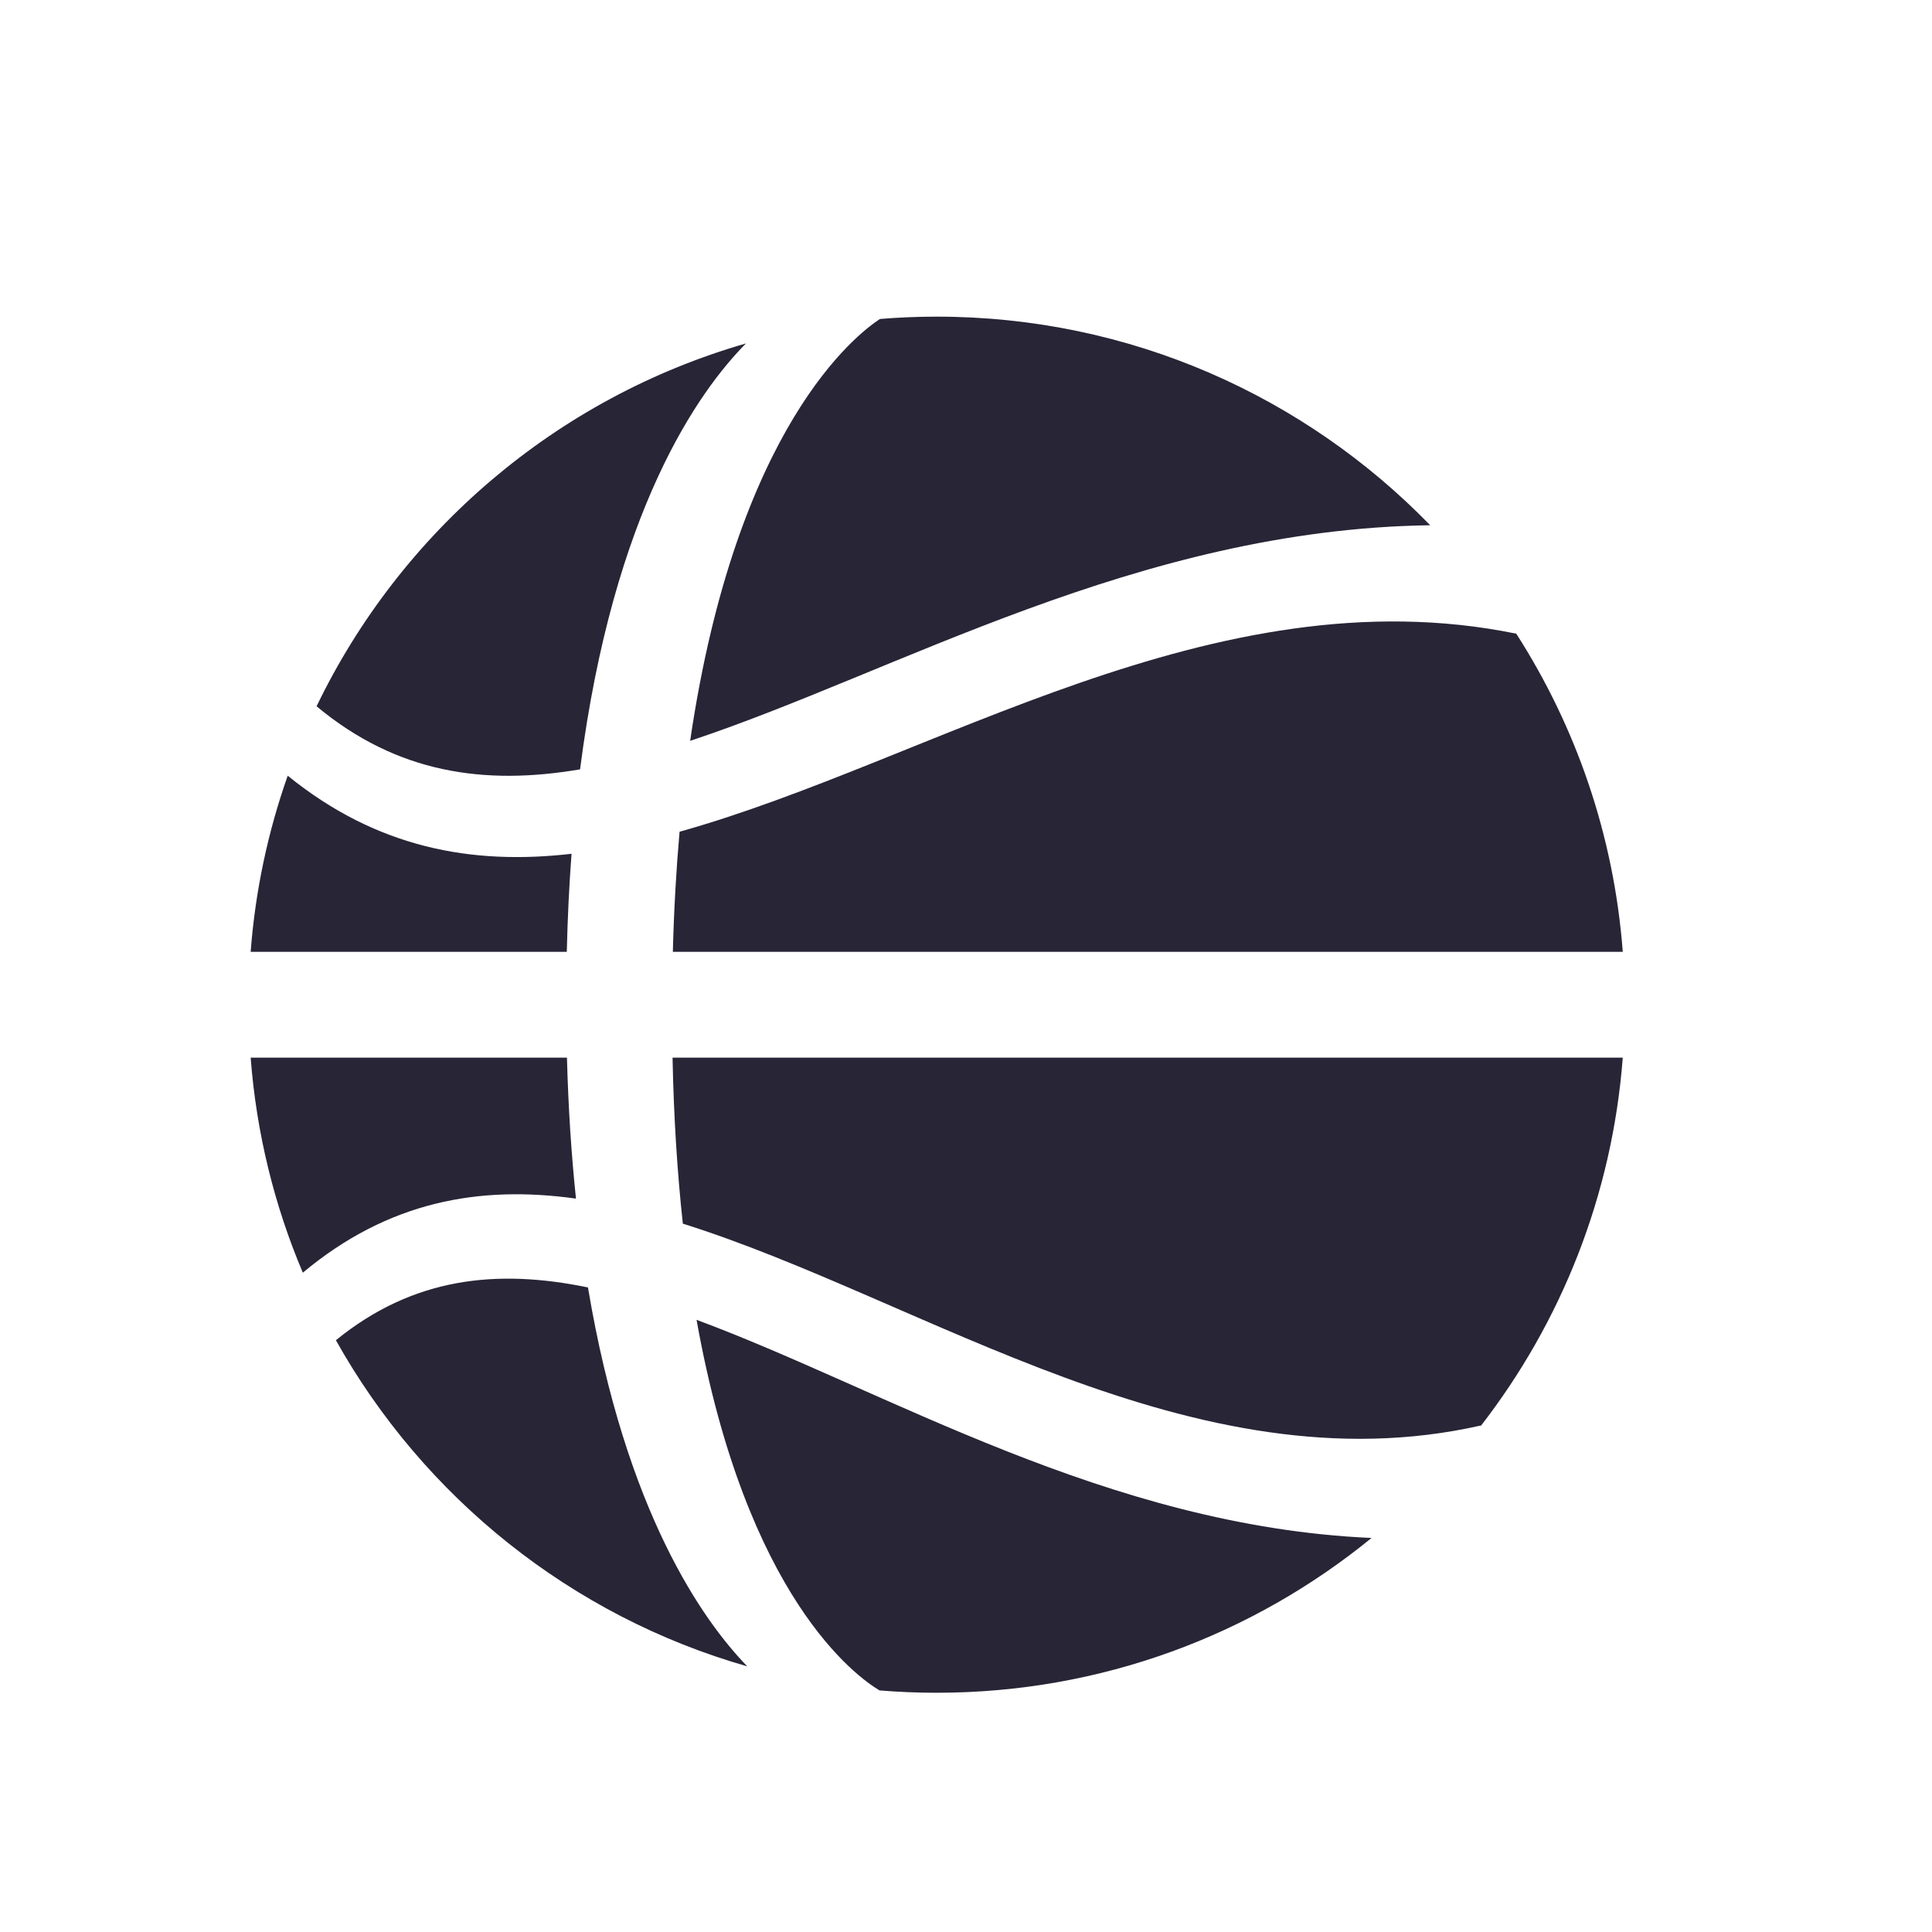 <?xml version="1.0" encoding="utf-8"?>
<!-- Generator: Adobe Illustrator 18.0.0, SVG Export Plug-In . SVG Version: 6.00 Build 0)  -->
<!DOCTYPE svg PUBLIC "-//W3C//DTD SVG 1.1//EN" "http://www.w3.org/Graphics/SVG/1.1/DTD/svg11.dtd">
<svg version="1.1" id="图形" xmlns="http://www.w3.org/2000/svg" xmlns:xlink="http://www.w3.org/1999/xlink" x="0px" y="0px"
	 viewBox="15.167 -16.333 1000.636 1000.678" enable-background="new 15.167 -16.333 1000.636 1000.678" xml:space="preserve">
<g>
	<path fill-rule="evenodd" clip-rule="evenodd" fill="#272536" d="M755.904,255.706c-64.753-66.634-155.334-108.037-255.587-108.037
		c-9.894,0-19.693,0.408-29.382,1.198c-11.885,7.725-74.368,55.491-98.32,218.496C479.053,332.174,604.41,257.813,755.904,255.706
		L755.904,255.706z M315.594,382.137c17.275-134.277,61.612-196.039,85.924-220.591c-98.076,28.238-178.772,97.463-222.384,187.929
		C220.871,384.213,266.062,390.552,315.594,382.137L315.594,382.137z M367.133,414.437c-1.707,19.364-2.903,40.068-3.479,62.21
		h491.991c-4.588-60.377-24.223-116.55-55.162-164.778C643.948,279.833,497.885,377.904,367.133,414.437L367.133,414.437z
		 M311.182,425.866c-51.811,6.004-100.922-3.059-146.999-40.44c-10.191,28.883-16.78,59.467-19.192,91.221h163.734
		C309.134,458.808,309.978,441.908,311.182,425.866L311.182,425.866z M368.83,617.43c124.887,39.2,264.134,138.257,413.215,104.565
		c0.019,0.07,0.04,0.139,0.06,0.21c41.5-53.523,68.092-119.186,73.537-190.762H363.497
		C364.129,562.947,366.004,591.519,368.83,617.43L368.83,617.43z M470.695,859.178c9.768,0.803,19.646,1.217,29.622,1.217
		c85.424,0,163.824-30.061,225.21-80.175c-137.035-6.014-251.588-76.627-349.597-112.978
		C401.694,811.201,458.776,852.082,470.695,859.178L470.695,859.178z M189.137,677.809
		c45.45,81.217,121.761,142.822,213.077,168.911c-22.448-23.072-62.917-79.182-82.523-196.25
		C272.349,640.697,229.103,645.28,189.137,677.809L189.137,677.809z M313.477,604.457c-2.352-22.449-3.976-46.729-4.667-73.013
		H144.991c2.986,39.25,12.341,76.716,27.014,111.383C216.374,605.744,263.637,597.49,313.477,604.457L313.477,604.457z"/>
</g>
</svg>
